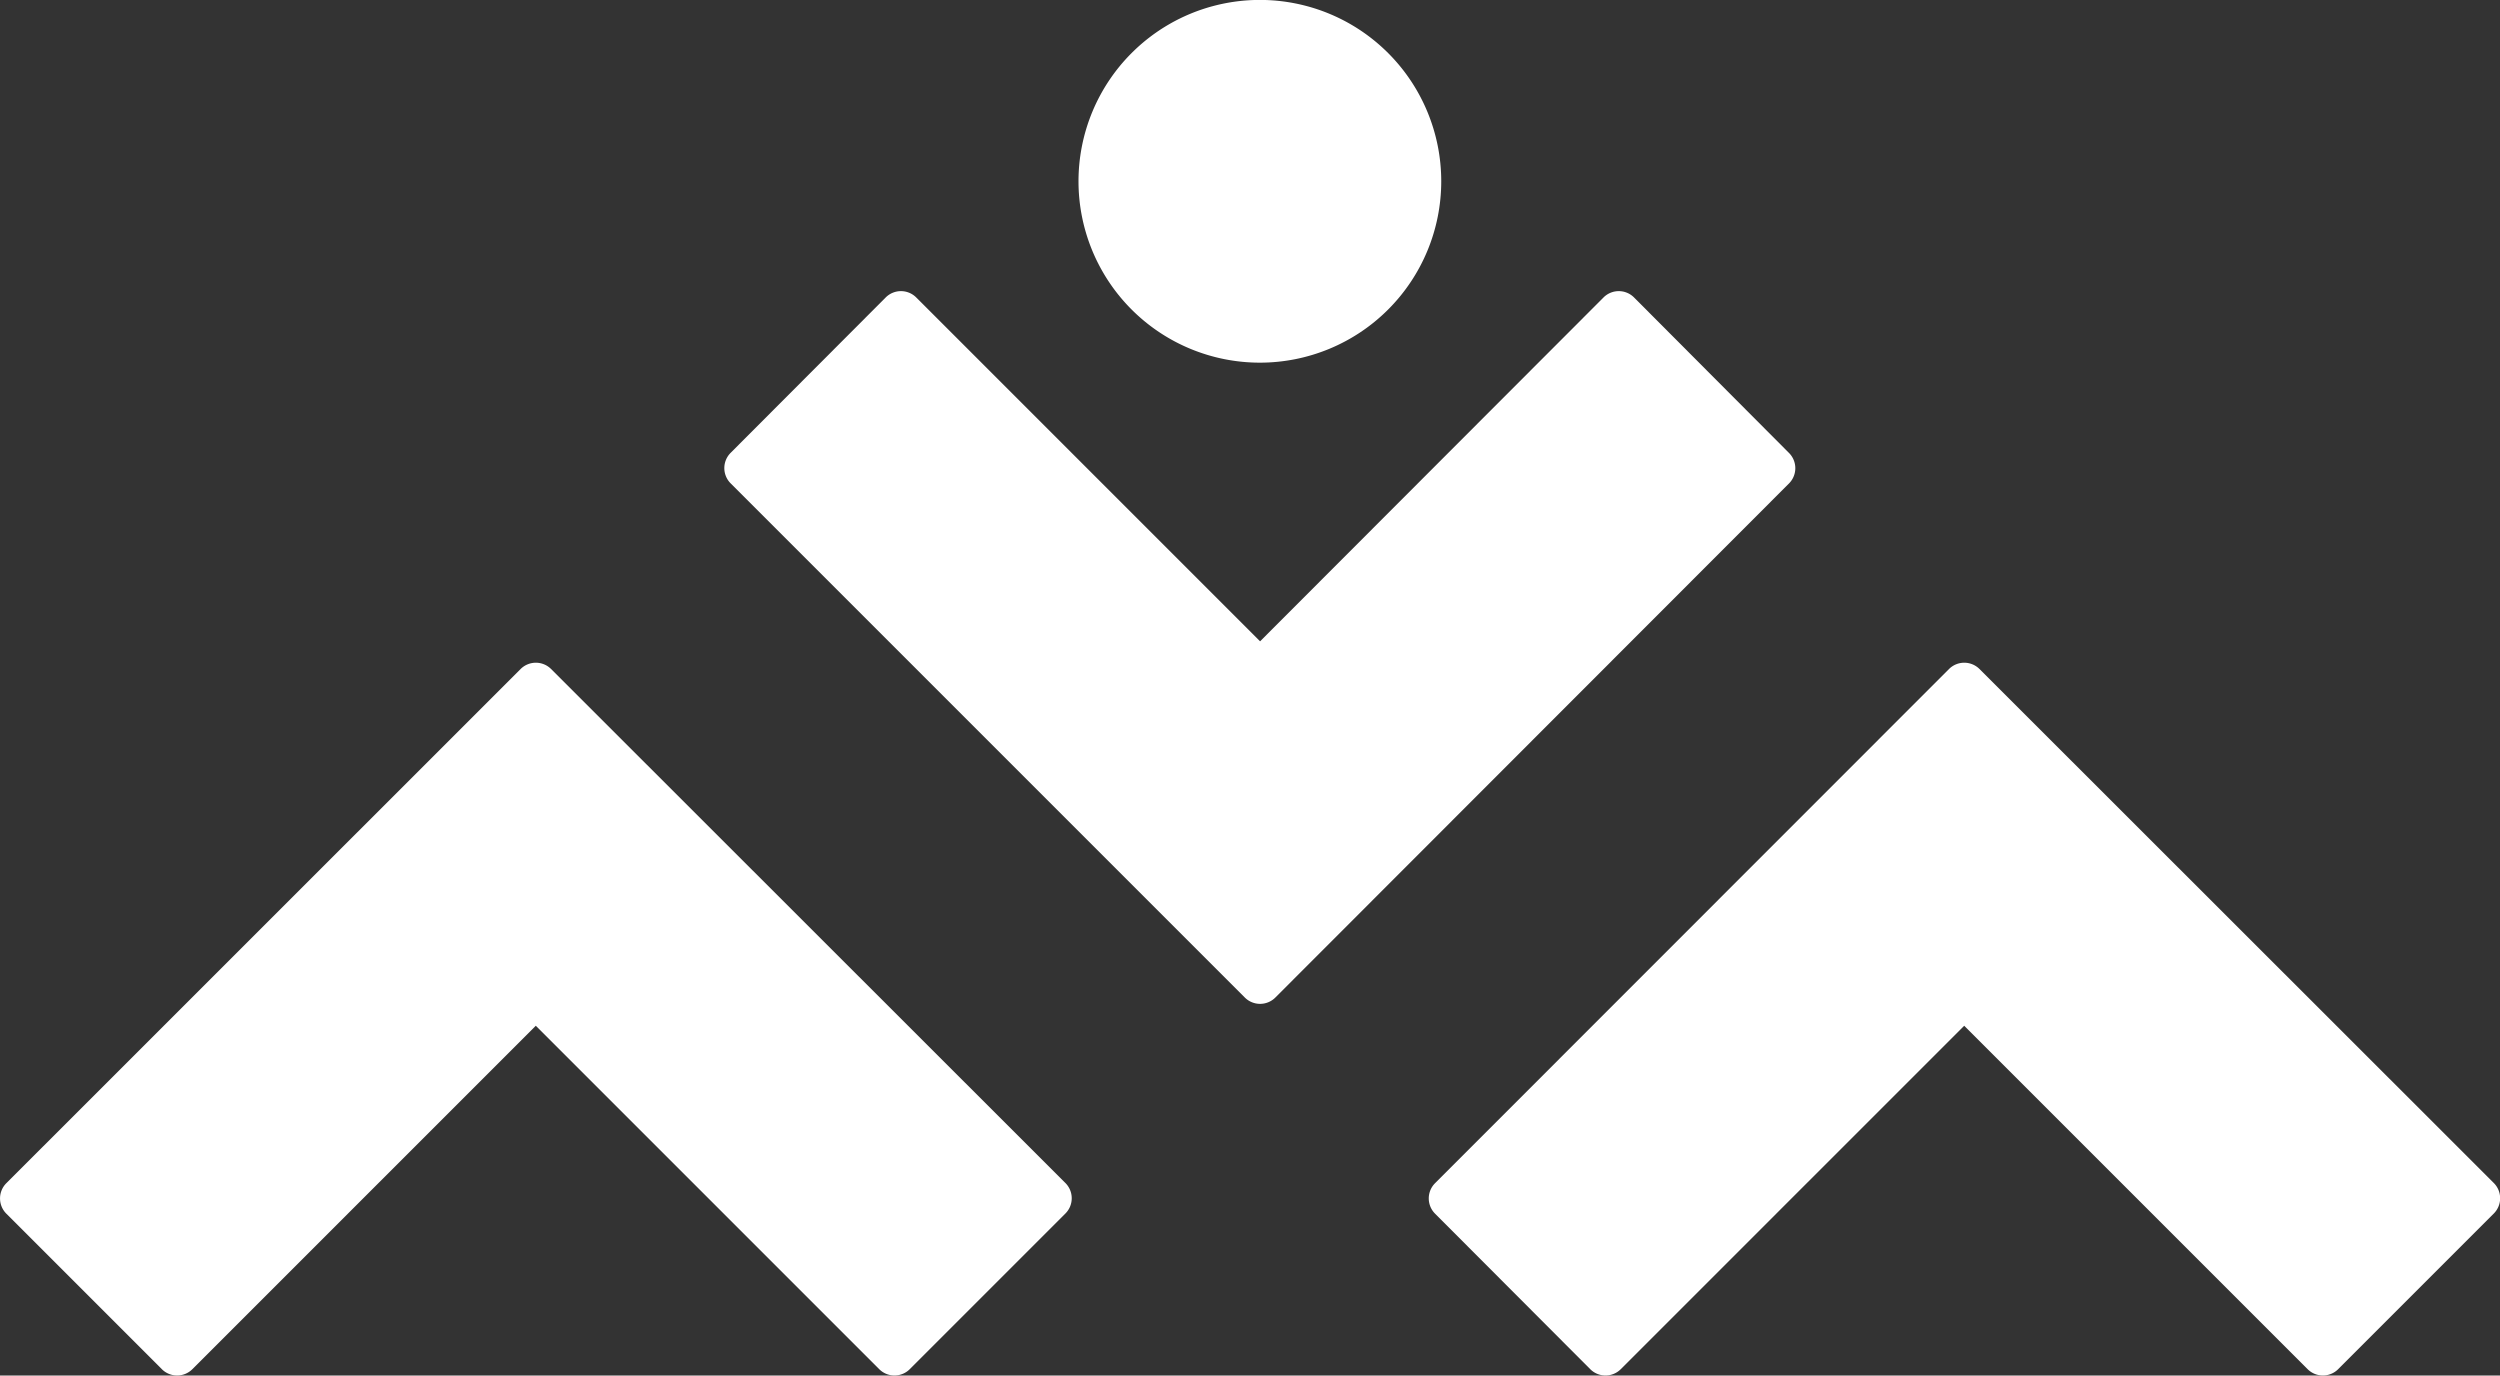 <svg xmlns="http://www.w3.org/2000/svg" viewBox="0 0 231.71 127.49"><rect x="0" y="0" width="231.71" height="127.49" fill="#333333" stroke="none"/><defs><style>.cls-1{fill:#fff;}</style></defs><g id="Layer_2" data-name="Layer 2"><g id="Layer_1-2" data-name="Layer 1"><path class="cls-1" d="M128.66,4.92a16.81,16.81,0,1,1-23.78,0A16.81,16.81,0,0,1,128.66,4.92Z"/><path class="cls-1" d="M98.74,112.48,84.31,126.91a2,2,0,0,1-2.81,0L49.66,95.07,17.82,126.91a2,2,0,0,1-2.81,0L.58,112.48a2,2,0,0,1,0-2.81L48.26,62a2,2,0,0,1,2.81,0l47.67,47.64A2,2,0,0,1,98.74,112.48Z"/><path class="cls-1" d="M231.13,112.48,216.7,126.91a2,2,0,0,1-2.81,0L182.05,95.07l-31.84,31.84a2,2,0,0,1-2.81,0L133,112.48a2,2,0,0,1,0-2.81L180.65,62a2,2,0,0,1,2.81,0l47.67,47.64A2,2,0,0,1,231.13,112.48Z"/><path class="cls-1" d="M165.83,44.79,118.19,92.47a2,2,0,0,1-2.8,0L67.71,44.79a2,2,0,0,1,0-2.81L82.1,27.56a2,2,0,0,1,2.81,0l31.88,31.88,31.84-31.88a2,2,0,0,1,2.81,0L165.83,42A2,2,0,0,1,165.83,44.79Z"/></g></g></svg>